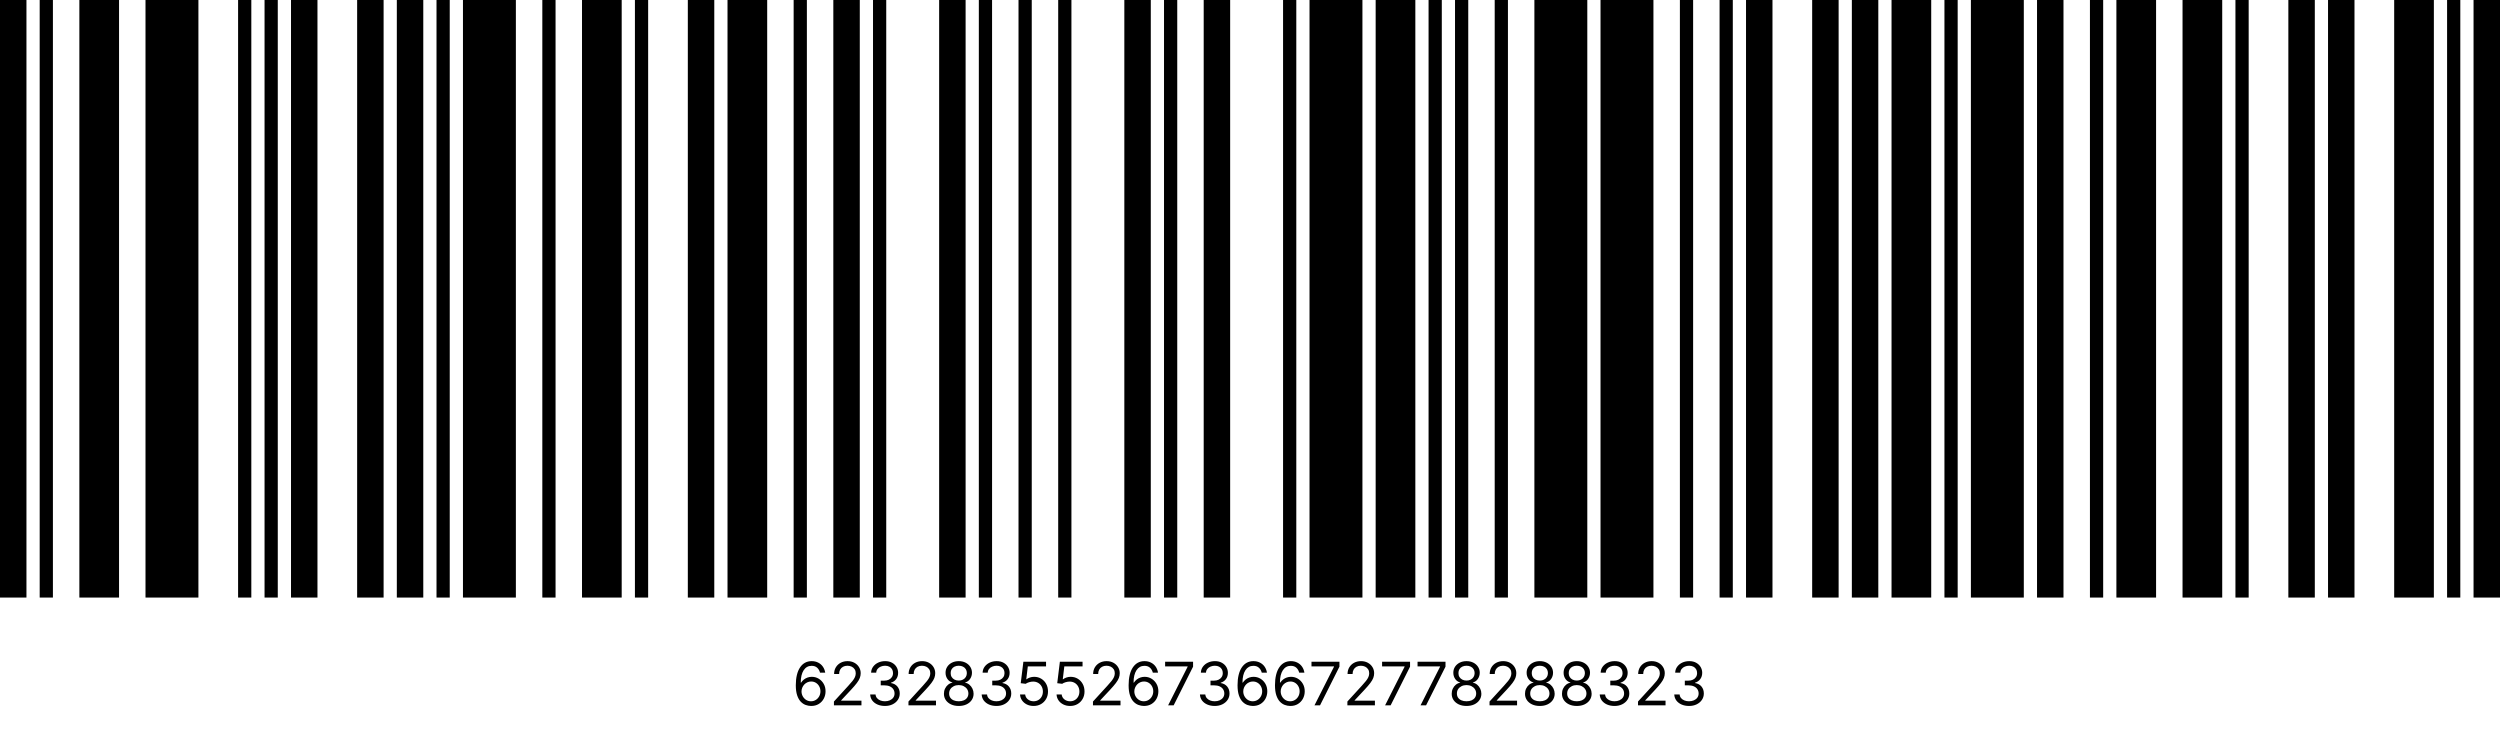 <svg width="500" height="147" viewBox="0 0 500 147" fill="none" xmlns="http://www.w3.org/2000/svg">
<path d="M5.291 0H0V119.512H5.291V0Z" fill="black"/>
<path d="M10.582 0H7.937V119.512H10.582V0Z" fill="black"/>
<path d="M23.809 0H15.873V119.512H23.809V0Z" fill="black"/>
<path d="M39.683 0H29.101V119.512H39.683V0Z" fill="black"/>
<path d="M50.264 0H47.619V119.512H50.264V0Z" fill="black"/>
<path d="M55.555 0H52.91V119.512H55.555V0Z" fill="black"/>
<path d="M63.493 0H58.202V119.512H63.493V0Z" fill="black"/>
<path d="M76.72 0H71.429V119.512H76.72V0Z" fill="black"/>
<path d="M84.656 0H79.365V119.512H84.656V0Z" fill="black"/>
<path d="M89.947 0H87.302V119.512H89.947V0Z" fill="black"/>
<path d="M103.174 0H92.592V119.512H103.174V0Z" fill="black"/>
<path d="M111.111 0H108.466V119.512H111.111V0Z" fill="black"/>
<path d="M124.338 0H116.402V119.512H124.338V0Z" fill="black"/>
<path d="M129.63 0H126.984V119.512H129.63V0Z" fill="black"/>
<path d="M142.856 0H137.565V119.512H142.856V0Z" fill="black"/>
<path d="M153.438 0H145.502V119.512H153.438V0Z" fill="black"/>
<path d="M161.375 0H158.729V119.512H161.375V0Z" fill="black"/>
<path d="M171.957 0H166.666V119.512H171.957V0Z" fill="black"/>
<path d="M177.248 0H174.603V119.512H177.248V0Z" fill="black"/>
<path d="M193.121 0H187.83V119.512H193.121V0Z" fill="black"/>
<path d="M198.413 0H195.767V119.512H198.413V0Z" fill="black"/>
<path d="M206.349 0H203.703V119.512H206.349V0Z" fill="black"/>
<path d="M214.285 0H211.64V119.512H214.285V0Z" fill="black"/>
<path d="M230.158 0H224.867V119.512H230.158V0Z" fill="black"/>
<path d="M235.449 0H232.804V119.512H235.449V0Z" fill="black"/>
<path d="M246.031 0H240.74V119.512H246.031V0Z" fill="black"/>
<path d="M259.259 0H256.613V119.512H259.259V0Z" fill="black"/>
<path d="M272.486 0H261.904V119.512H272.486V0Z" fill="black"/>
<path d="M283.068 0H275.132V119.512H283.068V0Z" fill="black"/>
<path d="M288.359 0H285.714V119.512H288.359V0Z" fill="black"/>
<path d="M293.65 0H291.005V119.512H293.65V0Z" fill="black"/>
<path d="M301.587 0H298.941V119.512H301.587V0Z" fill="black"/>
<path d="M317.46 0H306.878V119.512H317.46V0Z" fill="black"/>
<path d="M330.687 0H320.105V119.512H330.687V0Z" fill="black"/>
<path d="M338.624 0H335.979V119.512H338.624V0Z" fill="black"/>
<path d="M346.561 0H343.915V119.512H346.561V0Z" fill="black"/>
<path d="M354.496 0H349.205V119.512H354.496V0Z" fill="black"/>
<path d="M367.725 0H362.434V119.512H367.725V0Z" fill="black"/>
<path d="M375.661 0H370.37V119.512H375.661V0Z" fill="black"/>
<path d="M386.243 0H378.307V119.512H386.243V0Z" fill="black"/>
<path d="M391.534 0H388.889V119.512H391.534V0Z" fill="black"/>
<path d="M404.762 0H394.18V119.512H404.762V0Z" fill="black"/>
<path d="M412.697 0H407.406V119.512H412.697V0Z" fill="black"/>
<path d="M420.634 0H417.988V119.512H420.634V0Z" fill="black"/>
<path d="M431.216 0H423.279V119.512H431.216V0Z" fill="black"/>
<path d="M444.444 0H436.508V119.512H444.444V0Z" fill="black"/>
<path d="M449.734 0H447.089V119.512H449.734V0Z" fill="black"/>
<path d="M462.962 0H457.671V119.512H462.962V0Z" fill="black"/>
<path d="M470.898 0H465.607V119.512H470.898V0Z" fill="black"/>
<path d="M486.773 0H478.837V119.512H486.773V0Z" fill="black"/>
<path d="M492.062 0H489.417V119.512H492.062V0Z" fill="black"/>
<path d="M500 0H494.709V119.512H500V0Z" fill="black"/>
<path d="M162.195 141.192C161.837 141.187 161.479 141.119 161.121 140.988C160.763 140.857 160.437 140.637 160.141 140.327C159.846 140.015 159.609 139.593 159.43 139.062C159.251 138.528 159.161 137.857 159.161 137.05C159.161 136.278 159.234 135.593 159.379 134.996C159.523 134.397 159.734 133.893 160.009 133.484C160.285 133.072 160.617 132.759 161.006 132.546C161.398 132.333 161.84 132.227 162.332 132.227C162.82 132.227 163.255 132.325 163.636 132.521C164.019 132.714 164.332 132.984 164.573 133.33C164.815 133.677 164.971 134.076 165.042 134.528H164.002C163.905 134.136 163.718 133.81 163.44 133.552C163.161 133.293 162.792 133.164 162.332 133.164C161.655 133.164 161.123 133.458 160.734 134.046C160.347 134.634 160.153 135.459 160.15 136.522H160.218C160.377 136.281 160.566 136.075 160.785 135.904C161.006 135.731 161.251 135.597 161.518 135.504C161.785 135.41 162.067 135.363 162.366 135.363C162.866 135.363 163.323 135.488 163.738 135.738C164.153 135.985 164.485 136.327 164.735 136.765C164.985 137.2 165.11 137.698 165.11 138.261C165.11 138.8 164.989 139.295 164.748 139.744C164.506 140.19 164.167 140.545 163.729 140.809C163.295 141.07 162.783 141.198 162.195 141.192ZM162.195 140.255C162.553 140.255 162.874 140.165 163.158 139.986C163.445 139.807 163.671 139.567 163.836 139.266C164.004 138.965 164.087 138.63 164.087 138.261C164.087 137.9 164.006 137.572 163.844 137.276C163.685 136.978 163.465 136.741 163.184 136.565C162.905 136.388 162.587 136.3 162.229 136.3C161.959 136.3 161.708 136.354 161.475 136.462C161.242 136.567 161.038 136.712 160.861 136.897C160.688 137.082 160.552 137.293 160.452 137.532C160.353 137.768 160.303 138.016 160.303 138.278C160.303 138.624 160.384 138.948 160.546 139.249C160.711 139.55 160.935 139.793 161.219 139.978C161.506 140.163 161.832 140.255 162.195 140.255ZM166.786 141.073V140.306L169.666 137.153C170.005 136.783 170.283 136.462 170.502 136.19C170.72 135.914 170.882 135.656 170.988 135.414C171.095 135.17 171.149 134.914 171.149 134.647C171.149 134.34 171.076 134.075 170.928 133.85C170.783 133.626 170.584 133.452 170.331 133.33C170.078 133.208 169.794 133.147 169.479 133.147C169.144 133.147 168.851 133.217 168.601 133.356C168.354 133.492 168.162 133.684 168.026 133.931C167.892 134.178 167.826 134.468 167.826 134.8H166.82C166.82 134.289 166.938 133.84 167.174 133.454C167.409 133.067 167.73 132.766 168.137 132.55C168.546 132.334 169.005 132.227 169.513 132.227C170.024 132.227 170.478 132.334 170.872 132.55C171.267 132.766 171.577 133.057 171.801 133.424C172.026 133.79 172.138 134.198 172.138 134.647C172.138 134.968 172.08 135.282 171.963 135.589C171.85 135.893 171.651 136.232 171.367 136.607C171.086 136.979 170.695 137.434 170.195 137.971L168.235 140.067V140.136H172.291V141.073H166.786ZM177 141.192C176.438 141.192 175.936 141.096 175.496 140.903C175.059 140.709 174.711 140.441 174.452 140.097C174.196 139.751 174.057 139.349 174.034 138.891H175.108C175.131 139.173 175.228 139.415 175.398 139.62C175.568 139.822 175.791 139.978 176.067 140.089C176.343 140.2 176.648 140.255 176.983 140.255C177.358 140.255 177.691 140.19 177.98 140.059C178.27 139.928 178.497 139.746 178.662 139.513C178.827 139.281 178.909 139.011 178.909 138.704C178.909 138.383 178.83 138.1 178.671 137.856C178.512 137.609 178.279 137.415 177.972 137.276C177.665 137.137 177.29 137.067 176.847 137.067H176.148V136.13H176.847C177.193 136.13 177.497 136.067 177.759 135.942C178.023 135.817 178.229 135.641 178.377 135.414C178.527 135.187 178.603 134.92 178.603 134.613C178.603 134.317 178.537 134.06 178.407 133.842C178.276 133.623 178.091 133.452 177.853 133.33C177.617 133.208 177.338 133.147 177.017 133.147C176.716 133.147 176.432 133.202 176.165 133.313C175.901 133.421 175.685 133.579 175.517 133.786C175.35 133.991 175.259 134.238 175.245 134.528H174.222C174.239 134.07 174.377 133.67 174.635 133.326C174.894 132.979 175.232 132.709 175.649 132.516C176.07 132.323 176.532 132.227 177.034 132.227C177.574 132.227 178.037 132.336 178.424 132.555C178.81 132.771 179.107 133.056 179.314 133.411C179.522 133.766 179.625 134.15 179.625 134.562C179.625 135.053 179.496 135.472 179.238 135.819C178.982 136.165 178.634 136.406 178.193 136.539V136.607C178.745 136.698 179.175 136.932 179.485 137.31C179.794 137.685 179.949 138.15 179.949 138.704C179.949 139.178 179.82 139.604 179.561 139.982C179.306 140.357 178.956 140.653 178.513 140.869C178.07 141.084 177.566 141.192 177 141.192ZM181.692 141.073V140.306L184.573 137.153C184.911 136.783 185.189 136.462 185.408 136.19C185.627 135.914 185.789 135.656 185.894 135.414C186.002 135.17 186.056 134.914 186.056 134.647C186.056 134.34 185.982 134.075 185.834 133.85C185.689 133.626 185.49 133.452 185.238 133.33C184.985 133.208 184.701 133.147 184.385 133.147C184.05 133.147 183.757 133.217 183.507 133.356C183.26 133.492 183.068 133.684 182.932 133.931C182.799 134.178 182.732 134.468 182.732 134.8H181.726C181.726 134.289 181.844 133.84 182.08 133.454C182.316 133.067 182.637 132.766 183.043 132.55C183.452 132.334 183.911 132.227 184.419 132.227C184.931 132.227 185.384 132.334 185.779 132.55C186.174 132.766 186.483 133.057 186.708 133.424C186.932 133.79 187.044 134.198 187.044 134.647C187.044 134.968 186.986 135.282 186.87 135.589C186.756 135.893 186.557 136.232 186.273 136.607C185.992 136.979 185.601 137.434 185.101 137.971L183.141 140.067V140.136H187.198V141.073H181.692ZM191.753 141.192C191.168 141.192 190.651 141.089 190.202 140.881C189.756 140.671 189.408 140.383 189.158 140.016C188.908 139.647 188.784 139.227 188.787 138.755C188.784 138.386 188.857 138.045 189.005 137.732C189.152 137.417 189.354 137.154 189.61 136.944C189.868 136.731 190.157 136.596 190.475 136.539V136.488C190.057 136.38 189.725 136.146 189.478 135.785C189.23 135.421 189.108 135.008 189.111 134.545C189.108 134.102 189.22 133.705 189.448 133.356C189.675 133.006 189.988 132.731 190.385 132.529C190.786 132.327 191.242 132.227 191.753 132.227C192.259 132.227 192.711 132.327 193.108 132.529C193.506 132.731 193.818 133.006 194.046 133.356C194.276 133.705 194.392 134.102 194.395 134.545C194.392 135.008 194.266 135.421 194.016 135.785C193.769 136.146 193.441 136.38 193.032 136.488V136.539C193.347 136.596 193.631 136.731 193.884 136.944C194.137 137.154 194.338 137.417 194.489 137.732C194.64 138.045 194.716 138.386 194.719 138.755C194.716 139.227 194.588 139.647 194.336 140.016C194.086 140.383 193.738 140.671 193.291 140.881C192.848 141.089 192.336 141.192 191.753 141.192ZM191.753 140.255C192.148 140.255 192.489 140.191 192.776 140.063C193.063 139.935 193.284 139.755 193.441 139.522C193.597 139.289 193.676 139.016 193.679 138.704C193.676 138.374 193.591 138.083 193.424 137.83C193.256 137.577 193.027 137.379 192.738 137.234C192.451 137.089 192.122 137.016 191.753 137.016C191.381 137.016 191.049 137.089 190.756 137.234C190.466 137.379 190.238 137.577 190.07 137.83C189.905 138.083 189.824 138.374 189.827 138.704C189.824 139.016 189.899 139.289 190.053 139.522C190.209 139.755 190.432 139.935 190.722 140.063C191.012 140.191 191.355 140.255 191.753 140.255ZM191.753 136.113C192.066 136.113 192.343 136.05 192.584 135.925C192.828 135.8 193.02 135.626 193.159 135.401C193.299 135.177 193.37 134.914 193.372 134.613C193.37 134.317 193.3 134.06 193.164 133.842C193.027 133.62 192.838 133.45 192.597 133.33C192.355 133.208 192.074 133.147 191.753 133.147C191.426 133.147 191.141 133.208 190.897 133.33C190.652 133.45 190.463 133.62 190.33 133.842C190.196 134.06 190.131 134.317 190.134 134.613C190.131 134.914 190.198 135.177 190.334 135.401C190.473 135.626 190.665 135.8 190.909 135.925C191.154 136.05 191.435 136.113 191.753 136.113ZM199.301 141.192C198.739 141.192 198.237 141.096 197.797 140.903C197.359 140.709 197.011 140.441 196.753 140.097C196.497 139.751 196.358 139.349 196.335 138.891H197.409C197.432 139.173 197.528 139.415 197.699 139.62C197.869 139.822 198.092 139.978 198.368 140.089C198.643 140.2 198.949 140.255 199.284 140.255C199.659 140.255 199.991 140.19 200.281 140.059C200.571 139.928 200.798 139.746 200.963 139.513C201.128 139.281 201.21 139.011 201.21 138.704C201.21 138.383 201.131 138.1 200.972 137.856C200.812 137.609 200.579 137.415 200.273 137.276C199.966 137.137 199.591 137.067 199.148 137.067H198.449V136.13H199.148C199.494 136.13 199.798 136.067 200.06 135.942C200.324 135.817 200.53 135.641 200.678 135.414C200.828 135.187 200.903 134.92 200.903 134.613C200.903 134.317 200.838 134.06 200.707 133.842C200.577 133.623 200.392 133.452 200.153 133.33C199.918 133.208 199.639 133.147 199.318 133.147C199.017 133.147 198.733 133.202 198.466 133.313C198.202 133.421 197.986 133.579 197.818 133.786C197.651 133.991 197.56 134.238 197.545 134.528H196.523C196.54 134.07 196.678 133.67 196.936 133.326C197.195 132.979 197.533 132.709 197.95 132.516C198.371 132.323 198.832 132.227 199.335 132.227C199.875 132.227 200.338 132.336 200.724 132.555C201.111 132.771 201.408 133.056 201.615 133.411C201.822 133.766 201.926 134.15 201.926 134.562C201.926 135.053 201.797 135.472 201.538 135.819C201.283 136.165 200.935 136.406 200.494 136.539V136.607C201.045 136.698 201.476 136.932 201.785 137.31C202.095 137.685 202.25 138.15 202.25 138.704C202.25 139.178 202.121 139.604 201.862 139.982C201.606 140.357 201.257 140.653 200.814 140.869C200.371 141.084 199.866 141.192 199.301 141.192ZM206.72 141.192C206.22 141.192 205.77 141.093 205.369 140.894C204.969 140.695 204.648 140.423 204.406 140.076C204.165 139.729 204.033 139.334 204.01 138.891H205.033C205.072 139.286 205.251 139.613 205.57 139.871C205.891 140.127 206.274 140.255 206.72 140.255C207.078 140.255 207.396 140.171 207.675 140.004C207.956 139.836 208.176 139.606 208.335 139.313C208.497 139.018 208.578 138.684 208.578 138.312C208.578 137.931 208.494 137.592 208.327 137.293C208.162 136.992 207.935 136.755 207.645 136.582C207.355 136.408 207.024 136.32 206.652 136.317C206.385 136.315 206.111 136.356 205.829 136.441C205.548 136.523 205.317 136.63 205.135 136.761L204.146 136.641L204.675 132.346H209.209V133.283H205.561L205.254 135.857H205.305C205.484 135.715 205.709 135.597 205.979 135.504C206.249 135.41 206.53 135.363 206.822 135.363C207.356 135.363 207.832 135.491 208.25 135.746C208.67 135.999 209 136.346 209.239 136.786C209.48 137.227 209.601 137.729 209.601 138.295C209.601 138.852 209.476 139.349 209.226 139.786C208.979 140.221 208.638 140.565 208.203 140.817C207.768 141.067 207.274 141.192 206.72 141.192ZM214.021 141.192C213.521 141.192 213.071 141.093 212.67 140.894C212.269 140.695 211.948 140.423 211.707 140.076C211.466 139.729 211.333 139.334 211.311 138.891H212.333C212.373 139.286 212.552 139.613 212.87 139.871C213.191 140.127 213.575 140.255 214.021 140.255C214.379 140.255 214.697 140.171 214.975 140.004C215.257 139.836 215.477 139.606 215.636 139.313C215.798 139.018 215.879 138.684 215.879 138.312C215.879 137.931 215.795 137.592 215.627 137.293C215.463 136.992 215.235 136.755 214.946 136.582C214.656 136.408 214.325 136.32 213.953 136.317C213.686 136.315 213.412 136.356 213.13 136.441C212.849 136.523 212.617 136.63 212.436 136.761L211.447 136.641L211.975 132.346H216.51V133.283H212.862L212.555 135.857H212.606C212.785 135.715 213.01 135.597 213.279 135.504C213.549 135.41 213.831 135.363 214.123 135.363C214.657 135.363 215.133 135.491 215.551 135.746C215.971 135.999 216.301 136.346 216.539 136.786C216.781 137.227 216.902 137.729 216.902 138.295C216.902 138.852 216.777 139.349 216.527 139.786C216.279 140.221 215.939 140.565 215.504 140.817C215.069 141.067 214.575 141.192 214.021 141.192ZM218.594 141.073V140.306L221.475 137.153C221.813 136.783 222.092 136.462 222.31 136.19C222.529 135.914 222.691 135.656 222.796 135.414C222.904 135.17 222.958 134.914 222.958 134.647C222.958 134.34 222.884 134.075 222.736 133.85C222.592 133.626 222.393 133.452 222.14 133.33C221.887 133.208 221.603 133.147 221.288 133.147C220.952 133.147 220.66 133.217 220.41 133.356C220.163 133.492 219.971 133.684 219.834 133.931C219.701 134.178 219.634 134.468 219.634 134.8H218.629C218.629 134.289 218.746 133.84 218.982 133.454C219.218 133.067 219.539 132.766 219.945 132.55C220.354 132.334 220.813 132.227 221.322 132.227C221.833 132.227 222.286 132.334 222.681 132.55C223.076 132.766 223.386 133.057 223.61 133.424C223.834 133.79 223.947 134.198 223.947 134.647C223.947 134.968 223.888 135.282 223.772 135.589C223.658 135.893 223.459 136.232 223.175 136.607C222.894 136.979 222.504 137.434 222.004 137.971L220.043 140.067V140.136H224.1V141.073H218.594ZM228.758 141.192C228.4 141.187 228.042 141.119 227.684 140.988C227.326 140.857 226.999 140.637 226.704 140.327C226.408 140.015 226.171 139.593 225.992 139.062C225.813 138.528 225.724 137.857 225.724 137.05C225.724 136.278 225.796 135.593 225.941 134.996C226.086 134.397 226.296 133.893 226.572 133.484C226.847 133.072 227.18 132.759 227.569 132.546C227.961 132.333 228.403 132.227 228.894 132.227C229.383 132.227 229.817 132.325 230.198 132.521C230.582 132.714 230.894 132.984 231.136 133.33C231.377 133.677 231.533 134.076 231.604 134.528H230.565C230.468 134.136 230.28 133.81 230.002 133.552C229.724 133.293 229.354 133.164 228.894 133.164C228.218 133.164 227.685 133.458 227.296 134.046C226.91 134.634 226.715 135.459 226.712 136.522H226.78C226.94 136.281 227.129 136.075 227.347 135.904C227.569 135.731 227.813 135.597 228.08 135.504C228.347 135.41 228.63 135.363 228.928 135.363C229.428 135.363 229.886 135.488 230.3 135.738C230.715 135.985 231.048 136.327 231.298 136.765C231.548 137.2 231.673 137.698 231.673 138.261C231.673 138.8 231.552 139.295 231.31 139.744C231.069 140.19 230.729 140.545 230.292 140.809C229.857 141.07 229.346 141.198 228.758 141.192ZM228.758 140.255C229.116 140.255 229.437 140.165 229.721 139.986C230.008 139.807 230.234 139.567 230.398 139.266C230.566 138.965 230.65 138.63 230.65 138.261C230.65 137.9 230.569 137.572 230.407 137.276C230.248 136.978 230.028 136.741 229.746 136.565C229.468 136.388 229.15 136.3 228.792 136.3C228.522 136.3 228.271 136.354 228.038 136.462C227.805 136.567 227.6 136.712 227.424 136.897C227.251 137.082 227.114 137.293 227.015 137.532C226.915 137.768 226.866 138.016 226.866 138.278C226.866 138.624 226.947 138.948 227.109 139.249C227.273 139.55 227.498 139.793 227.782 139.978C228.069 140.163 228.394 140.255 228.758 140.255ZM233.621 141.073L237.524 133.352V133.283H233.024V132.346H238.615V133.334L234.729 141.073H233.621ZM242.953 141.192C242.391 141.192 241.89 141.096 241.449 140.903C241.012 140.709 240.664 140.441 240.405 140.097C240.149 139.751 240.01 139.349 239.988 138.891H241.061C241.084 139.173 241.181 139.415 241.351 139.62C241.522 139.822 241.745 139.978 242.02 140.089C242.296 140.2 242.601 140.255 242.936 140.255C243.311 140.255 243.644 140.19 243.934 140.059C244.223 139.928 244.451 139.746 244.615 139.513C244.78 139.281 244.863 139.011 244.863 138.704C244.863 138.383 244.783 138.1 244.624 137.856C244.465 137.609 244.232 137.415 243.925 137.276C243.618 137.137 243.243 137.067 242.8 137.067H242.101V136.13H242.8C243.147 136.13 243.451 136.067 243.712 135.942C243.976 135.817 244.182 135.641 244.33 135.414C244.48 135.187 244.556 134.92 244.556 134.613C244.556 134.317 244.49 134.06 244.36 133.842C244.229 133.623 244.044 133.452 243.806 133.33C243.57 133.208 243.291 133.147 242.97 133.147C242.669 133.147 242.385 133.202 242.118 133.313C241.854 133.421 241.638 133.579 241.47 133.786C241.303 133.991 241.212 134.238 241.198 134.528H240.175C240.192 134.07 240.33 133.67 240.588 133.326C240.847 132.979 241.185 132.709 241.603 132.516C242.023 132.323 242.485 132.227 242.988 132.227C243.527 132.227 243.99 132.336 244.377 132.555C244.763 132.771 245.06 133.056 245.267 133.411C245.475 133.766 245.578 134.15 245.578 134.562C245.578 135.053 245.449 135.472 245.191 135.819C244.935 136.165 244.587 136.406 244.147 136.539V136.607C244.698 136.698 245.128 136.932 245.438 137.31C245.747 137.685 245.902 138.15 245.902 138.704C245.902 139.178 245.773 139.604 245.515 139.982C245.259 140.357 244.909 140.653 244.466 140.869C244.023 141.084 243.519 141.192 242.953 141.192ZM250.543 141.192C250.185 141.187 249.827 141.119 249.469 140.988C249.111 140.857 248.784 140.637 248.489 140.327C248.193 140.015 247.956 139.593 247.777 139.062C247.598 138.528 247.509 137.857 247.509 137.05C247.509 136.278 247.581 135.593 247.726 134.996C247.871 134.397 248.081 133.893 248.357 133.484C248.632 133.072 248.965 132.759 249.354 132.546C249.746 132.333 250.188 132.227 250.679 132.227C251.168 132.227 251.603 132.325 251.983 132.521C252.367 132.714 252.679 132.984 252.921 133.33C253.162 133.677 253.318 134.076 253.39 134.528H252.35C252.253 134.136 252.066 133.81 251.787 133.552C251.509 133.293 251.14 133.164 250.679 133.164C250.003 133.164 249.47 133.458 249.081 134.046C248.695 134.634 248.5 135.459 248.497 136.522H248.566C248.725 136.281 248.914 136.075 249.132 135.904C249.354 135.731 249.598 135.597 249.865 135.504C250.132 135.41 250.415 135.363 250.713 135.363C251.213 135.363 251.671 135.488 252.086 135.738C252.5 135.985 252.833 136.327 253.083 136.765C253.333 137.2 253.458 137.698 253.458 138.261C253.458 138.8 253.337 139.295 253.095 139.744C252.854 140.19 252.515 140.545 252.077 140.809C251.642 141.07 251.131 141.198 250.543 141.192ZM250.543 140.255C250.901 140.255 251.222 140.165 251.506 139.986C251.793 139.807 252.019 139.567 252.184 139.266C252.351 138.965 252.435 138.63 252.435 138.261C252.435 137.9 252.354 137.572 252.192 137.276C252.033 136.978 251.813 136.741 251.532 136.565C251.253 136.388 250.935 136.3 250.577 136.3C250.307 136.3 250.056 136.354 249.823 136.462C249.59 136.567 249.385 136.712 249.209 136.897C249.036 137.082 248.899 137.293 248.8 137.532C248.701 137.768 248.651 138.016 248.651 138.278C248.651 138.624 248.732 138.948 248.894 139.249C249.059 139.55 249.283 139.793 249.567 139.978C249.854 140.163 250.179 140.255 250.543 140.255ZM258.031 141.192C257.673 141.187 257.315 141.119 256.957 140.988C256.599 140.857 256.273 140.637 255.977 140.327C255.682 140.015 255.445 139.593 255.266 139.062C255.087 138.528 254.997 137.857 254.997 137.05C254.997 136.278 255.07 135.593 255.214 134.996C255.359 134.397 255.57 133.893 255.845 133.484C256.121 133.072 256.453 132.759 256.842 132.546C257.234 132.333 257.676 132.227 258.168 132.227C258.656 132.227 259.091 132.325 259.472 132.521C259.855 132.714 260.168 132.984 260.409 133.33C260.651 133.677 260.807 134.076 260.878 134.528H259.838C259.741 134.136 259.554 133.81 259.276 133.552C258.997 133.293 258.628 133.164 258.168 133.164C257.491 133.164 256.959 133.458 256.57 134.046C256.183 134.634 255.989 135.459 255.986 136.522H256.054C256.213 136.281 256.402 136.075 256.621 135.904C256.842 135.731 257.087 135.597 257.354 135.504C257.621 135.41 257.903 135.363 258.202 135.363C258.702 135.363 259.159 135.488 259.574 135.738C259.989 135.985 260.321 136.327 260.571 136.765C260.821 137.2 260.946 137.698 260.946 138.261C260.946 138.8 260.825 139.295 260.584 139.744C260.342 140.19 260.003 140.545 259.565 140.809C259.131 141.07 258.619 141.198 258.031 141.192ZM258.031 140.255C258.389 140.255 258.71 140.165 258.994 139.986C259.281 139.807 259.507 139.567 259.672 139.266C259.839 138.965 259.923 138.63 259.923 138.261C259.923 137.9 259.842 137.572 259.68 137.276C259.521 136.978 259.301 136.741 259.02 136.565C258.741 136.388 258.423 136.3 258.065 136.3C257.795 136.3 257.544 136.354 257.311 136.462C257.078 136.567 256.874 136.712 256.697 136.897C256.524 137.082 256.388 137.293 256.288 137.532C256.189 137.768 256.139 138.016 256.139 138.278C256.139 138.624 256.22 138.948 256.382 139.249C256.547 139.55 256.771 139.793 257.055 139.978C257.342 140.163 257.668 140.255 258.031 140.255ZM262.894 141.073L266.798 133.352V133.283H262.298V132.346H267.889V133.334L264.002 141.073H262.894ZM269.477 141.073V140.306L272.358 137.153C272.696 136.783 272.974 136.462 273.193 136.19C273.412 135.914 273.574 135.656 273.679 135.414C273.787 135.17 273.841 134.914 273.841 134.647C273.841 134.34 273.767 134.075 273.619 133.85C273.474 133.626 273.276 133.452 273.023 133.33C272.77 133.208 272.486 133.147 272.17 133.147C271.835 133.147 271.543 133.217 271.293 133.356C271.045 133.492 270.854 133.684 270.717 133.931C270.584 134.178 270.517 134.468 270.517 134.8H269.511C269.511 134.289 269.629 133.84 269.865 133.454C270.101 133.067 270.422 132.766 270.828 132.55C271.237 132.334 271.696 132.227 272.205 132.227C272.716 132.227 273.169 132.334 273.564 132.55C273.959 132.766 274.268 133.057 274.493 133.424C274.717 133.79 274.83 134.198 274.83 134.647C274.83 134.968 274.771 135.282 274.655 135.589C274.541 135.893 274.342 136.232 274.058 136.607C273.777 136.979 273.386 137.434 272.886 137.971L270.926 140.067V140.136H274.983V141.073H269.477ZM277.016 141.073L280.919 133.352V133.283H276.419V132.346H282.01V133.334L278.124 141.073H277.016ZM284.105 141.073L288.009 133.352V133.283H283.509V132.346H289.1V133.334L285.213 141.073H284.105ZM293.308 141.192C292.723 141.192 292.206 141.089 291.757 140.881C291.311 140.671 290.963 140.383 290.713 140.016C290.463 139.647 290.339 139.227 290.342 138.755C290.339 138.386 290.412 138.045 290.559 137.732C290.707 137.417 290.909 137.154 291.164 136.944C291.423 136.731 291.711 136.596 292.029 136.539V136.488C291.612 136.38 291.279 136.146 291.032 135.785C290.785 135.421 290.663 135.008 290.666 134.545C290.663 134.102 290.775 133.705 291.002 133.356C291.23 133.006 291.542 132.731 291.94 132.529C292.341 132.327 292.796 132.227 293.308 132.227C293.814 132.227 294.265 132.327 294.663 132.529C295.061 132.731 295.373 133.006 295.6 133.356C295.831 133.705 295.947 134.102 295.95 134.545C295.947 135.008 295.821 135.421 295.571 135.785C295.323 136.146 294.995 136.38 294.586 136.488V136.539C294.902 136.596 295.186 136.731 295.439 136.944C295.691 137.154 295.893 137.417 296.044 137.732C296.194 138.045 296.271 138.386 296.274 138.755C296.271 139.227 296.143 139.647 295.89 140.016C295.64 140.383 295.292 140.671 294.846 140.881C294.403 141.089 293.89 141.192 293.308 141.192ZM293.308 140.255C293.703 140.255 294.044 140.191 294.331 140.063C294.618 139.935 294.839 139.755 294.995 139.522C295.152 139.289 295.231 139.016 295.234 138.704C295.231 138.374 295.146 138.083 294.978 137.83C294.811 137.577 294.582 137.379 294.292 137.234C294.005 137.089 293.677 137.016 293.308 137.016C292.936 137.016 292.603 137.089 292.311 137.234C292.021 137.379 291.792 137.577 291.625 137.83C291.46 138.083 291.379 138.374 291.382 138.704C291.379 139.016 291.454 139.289 291.608 139.522C291.764 139.755 291.987 139.935 292.277 140.063C292.566 140.191 292.91 140.255 293.308 140.255ZM293.308 136.113C293.62 136.113 293.897 136.05 294.139 135.925C294.383 135.8 294.575 135.626 294.714 135.401C294.853 135.177 294.924 134.914 294.927 134.613C294.924 134.317 294.855 134.06 294.718 133.842C294.582 133.62 294.393 133.45 294.152 133.33C293.91 133.208 293.629 133.147 293.308 133.147C292.981 133.147 292.696 133.208 292.451 133.33C292.207 133.45 292.018 133.62 291.885 133.842C291.751 134.06 291.686 134.317 291.689 134.613C291.686 134.914 291.752 135.177 291.889 135.401C292.028 135.626 292.22 135.8 292.464 135.925C292.708 136.05 292.99 136.113 293.308 136.113ZM297.907 141.073V140.306L300.788 137.153C301.126 136.783 301.404 136.462 301.623 136.19C301.842 135.914 302.004 135.656 302.109 135.414C302.217 135.17 302.271 134.914 302.271 134.647C302.271 134.34 302.197 134.075 302.049 133.85C301.904 133.626 301.705 133.452 301.452 133.33C301.2 133.208 300.915 133.147 300.6 133.147C300.265 133.147 299.972 133.217 299.722 133.356C299.475 133.492 299.283 133.684 299.147 133.931C299.013 134.178 298.947 134.468 298.947 134.8H297.941C297.941 134.289 298.059 133.84 298.295 133.454C298.53 133.067 298.852 132.766 299.258 132.55C299.667 132.334 300.126 132.227 300.634 132.227C301.146 132.227 301.599 132.334 301.994 132.55C302.388 132.766 302.698 133.057 302.923 133.424C303.147 133.79 303.259 134.198 303.259 134.647C303.259 134.968 303.201 135.282 303.084 135.589C302.971 135.893 302.772 136.232 302.488 136.607C302.207 136.979 301.816 137.434 301.316 137.971L299.356 140.067V140.136H303.413V141.073H297.907ZM307.968 141.192C307.383 141.192 306.866 141.089 306.417 140.881C305.971 140.671 305.623 140.383 305.373 140.016C305.123 139.647 304.999 139.227 305.002 138.755C304.999 138.386 305.072 138.045 305.219 137.732C305.367 137.417 305.569 137.154 305.825 136.944C306.083 136.731 306.371 136.596 306.69 136.539V136.488C306.272 136.38 305.94 136.146 305.692 135.785C305.445 135.421 305.323 135.008 305.326 134.545C305.323 134.102 305.435 133.705 305.663 133.356C305.89 133.006 306.202 132.731 306.6 132.529C307.001 132.327 307.457 132.227 307.968 132.227C308.474 132.227 308.925 132.327 309.323 132.529C309.721 132.731 310.033 133.006 310.261 133.356C310.491 133.705 310.607 134.102 310.61 134.545C310.607 135.008 310.481 135.421 310.231 135.785C309.984 136.146 309.655 136.38 309.246 136.488V136.539C309.562 136.596 309.846 136.731 310.099 136.944C310.352 137.154 310.553 137.417 310.704 137.732C310.854 138.045 310.931 138.386 310.934 138.755C310.931 139.227 310.803 139.647 310.55 140.016C310.3 140.383 309.952 140.671 309.506 140.881C309.063 141.089 308.55 141.192 307.968 141.192ZM307.968 140.255C308.363 140.255 308.704 140.191 308.991 140.063C309.278 139.935 309.499 139.755 309.655 139.522C309.812 139.289 309.891 139.016 309.894 138.704C309.891 138.374 309.806 138.083 309.638 137.83C309.471 137.577 309.242 137.379 308.952 137.234C308.665 137.089 308.337 137.016 307.968 137.016C307.596 137.016 307.263 137.089 306.971 137.234C306.681 137.379 306.452 137.577 306.285 137.83C306.12 138.083 306.039 138.374 306.042 138.704C306.039 139.016 306.114 139.289 306.268 139.522C306.424 139.755 306.647 139.935 306.937 140.063C307.227 140.191 307.57 140.255 307.968 140.255ZM307.968 136.113C308.28 136.113 308.557 136.05 308.799 135.925C309.043 135.8 309.235 135.626 309.374 135.401C309.513 135.177 309.584 134.914 309.587 134.613C309.584 134.317 309.515 134.06 309.379 133.842C309.242 133.62 309.053 133.45 308.812 133.33C308.57 133.208 308.289 133.147 307.968 133.147C307.641 133.147 307.356 133.208 307.111 133.33C306.867 133.45 306.678 133.62 306.545 133.842C306.411 134.06 306.346 134.317 306.349 134.613C306.346 134.914 306.413 135.177 306.549 135.401C306.688 135.626 306.88 135.8 307.124 135.925C307.369 136.05 307.65 136.113 307.968 136.113ZM315.363 141.192C314.777 141.192 314.26 141.089 313.811 140.881C313.365 140.671 313.017 140.383 312.767 140.016C312.517 139.647 312.394 139.227 312.397 138.755C312.394 138.386 312.466 138.045 312.614 137.732C312.762 137.417 312.963 137.154 313.219 136.944C313.478 136.731 313.766 136.596 314.084 136.539V136.488C313.667 136.38 313.334 136.146 313.087 135.785C312.84 135.421 312.718 135.008 312.72 134.545C312.718 134.102 312.83 133.705 313.057 133.356C313.284 133.006 313.597 132.731 313.995 132.529C314.395 132.327 314.851 132.227 315.363 132.227C315.868 132.227 316.32 132.327 316.718 132.529C317.115 132.731 317.428 133.006 317.655 133.356C317.885 133.705 318.002 134.102 318.005 134.545C318.002 135.008 317.875 135.421 317.625 135.785C317.378 136.146 317.05 136.38 316.641 136.488V136.539C316.956 136.596 317.24 136.731 317.493 136.944C317.746 137.154 317.948 137.417 318.098 137.732C318.249 138.045 318.326 138.386 318.328 138.755C318.326 139.227 318.198 139.647 317.945 140.016C317.695 140.383 317.347 140.671 316.901 140.881C316.458 141.089 315.945 141.192 315.363 141.192ZM315.363 140.255C315.757 140.255 316.098 140.191 316.385 140.063C316.672 139.935 316.894 139.755 317.05 139.522C317.206 139.289 317.286 139.016 317.289 138.704C317.286 138.374 317.201 138.083 317.033 137.83C316.865 137.577 316.637 137.379 316.347 137.234C316.06 137.089 315.732 137.016 315.363 137.016C314.99 137.016 314.658 137.089 314.365 137.234C314.076 137.379 313.847 137.577 313.679 137.83C313.515 138.083 313.434 138.374 313.436 138.704C313.434 139.016 313.509 139.289 313.662 139.522C313.818 139.755 314.042 139.935 314.331 140.063C314.621 140.191 314.965 140.255 315.363 140.255ZM315.363 136.113C315.675 136.113 315.952 136.05 316.193 135.925C316.438 135.8 316.63 135.626 316.769 135.401C316.908 135.177 316.979 134.914 316.982 134.613C316.979 134.317 316.909 134.06 316.773 133.842C316.637 133.62 316.448 133.45 316.206 133.33C315.965 133.208 315.684 133.147 315.363 133.147C315.036 133.147 314.75 133.208 314.506 133.33C314.262 133.45 314.073 133.62 313.939 133.842C313.806 134.06 313.74 134.317 313.743 134.613C313.74 134.914 313.807 135.177 313.943 135.401C314.083 135.626 314.274 135.8 314.519 135.925C314.763 136.05 315.044 136.113 315.363 136.113ZM322.91 141.192C322.348 141.192 321.847 141.096 321.406 140.903C320.969 140.709 320.621 140.441 320.362 140.097C320.106 139.751 319.967 139.349 319.945 138.891H321.018C321.041 139.173 321.138 139.415 321.308 139.62C321.479 139.822 321.702 139.978 321.977 140.089C322.253 140.2 322.558 140.255 322.893 140.255C323.268 140.255 323.601 140.19 323.891 140.059C324.18 139.928 324.408 139.746 324.572 139.513C324.737 139.281 324.82 139.011 324.82 138.704C324.82 138.383 324.74 138.1 324.581 137.856C324.422 137.609 324.189 137.415 323.882 137.276C323.575 137.137 323.2 137.067 322.757 137.067H322.058V136.13H322.757C323.104 136.13 323.408 136.067 323.669 135.942C323.933 135.817 324.139 135.641 324.287 135.414C324.437 135.187 324.513 134.92 324.513 134.613C324.513 134.317 324.447 134.06 324.317 133.842C324.186 133.623 324.001 133.452 323.763 133.33C323.527 133.208 323.249 133.147 322.928 133.147C322.626 133.147 322.342 133.202 322.075 133.313C321.811 133.421 321.595 133.579 321.428 133.786C321.26 133.991 321.169 134.238 321.155 134.528H320.132C320.149 134.07 320.287 133.67 320.545 133.326C320.804 132.979 321.142 132.709 321.56 132.516C321.98 132.323 322.442 132.227 322.945 132.227C323.484 132.227 323.947 132.336 324.334 132.555C324.72 132.771 325.017 133.056 325.224 133.411C325.432 133.766 325.535 134.15 325.535 134.562C325.535 135.053 325.406 135.472 325.148 135.819C324.892 136.165 324.544 136.406 324.104 136.539V136.607C324.655 136.698 325.085 136.932 325.395 137.31C325.705 137.685 325.859 138.15 325.859 138.704C325.859 139.178 325.73 139.604 325.472 139.982C325.216 140.357 324.866 140.653 324.423 140.869C323.98 141.084 323.476 141.192 322.91 141.192ZM327.602 141.073V140.306L330.483 137.153C330.821 136.783 331.099 136.462 331.318 136.19C331.537 135.914 331.699 135.656 331.804 135.414C331.912 135.17 331.966 134.914 331.966 134.647C331.966 134.34 331.892 134.075 331.744 133.85C331.599 133.626 331.401 133.452 331.148 133.33C330.895 133.208 330.611 133.147 330.295 133.147C329.96 133.147 329.668 133.217 329.418 133.356C329.17 133.492 328.979 133.684 328.842 133.931C328.709 134.178 328.642 134.468 328.642 134.8H327.636C327.636 134.289 327.754 133.84 327.99 133.454C328.226 133.067 328.547 132.766 328.953 132.55C329.362 132.334 329.821 132.227 330.33 132.227C330.841 132.227 331.294 132.334 331.689 132.55C332.084 132.766 332.393 133.057 332.618 133.424C332.842 133.79 332.955 134.198 332.955 134.647C332.955 134.968 332.896 135.282 332.78 135.589C332.666 135.893 332.467 136.232 332.183 136.607C331.902 136.979 331.511 137.434 331.011 137.971L329.051 140.067V140.136H333.108V141.073H327.602ZM337.817 141.192C337.254 141.192 336.753 141.096 336.312 140.903C335.875 140.709 335.527 140.441 335.268 140.097C335.013 139.751 334.874 139.349 334.851 138.891H335.925C335.947 139.173 336.044 139.415 336.214 139.62C336.385 139.822 336.608 139.978 336.883 140.089C337.159 140.2 337.464 140.255 337.8 140.255C338.175 140.255 338.507 140.19 338.797 140.059C339.087 139.928 339.314 139.746 339.479 139.513C339.643 139.281 339.726 139.011 339.726 138.704C339.726 138.383 339.646 138.1 339.487 137.856C339.328 137.609 339.095 137.415 338.788 137.276C338.481 137.137 338.106 137.067 337.663 137.067H336.964V136.13H337.663C338.01 136.13 338.314 136.067 338.575 135.942C338.839 135.817 339.045 135.641 339.193 135.414C339.344 135.187 339.419 134.92 339.419 134.613C339.419 134.317 339.354 134.06 339.223 133.842C339.092 133.623 338.908 133.452 338.669 133.33C338.433 133.208 338.155 133.147 337.834 133.147C337.533 133.147 337.249 133.202 336.981 133.313C336.717 133.421 336.501 133.579 336.334 133.786C336.166 133.991 336.075 134.238 336.061 134.528H335.038C335.055 134.07 335.193 133.67 335.452 133.326C335.71 132.979 336.048 132.709 336.466 132.516C336.886 132.323 337.348 132.227 337.851 132.227C338.391 132.227 338.854 132.336 339.24 132.555C339.626 132.771 339.923 133.056 340.131 133.411C340.338 133.766 340.442 134.15 340.442 134.562C340.442 135.053 340.312 135.472 340.054 135.819C339.798 136.165 339.45 136.406 339.01 136.539V136.607C339.561 136.698 339.991 136.932 340.301 137.31C340.611 137.685 340.766 138.15 340.766 138.704C340.766 139.178 340.636 139.604 340.378 139.982C340.122 140.357 339.773 140.653 339.33 140.869C338.886 141.084 338.382 141.192 337.817 141.192Z" fill="black"/>
</svg>
